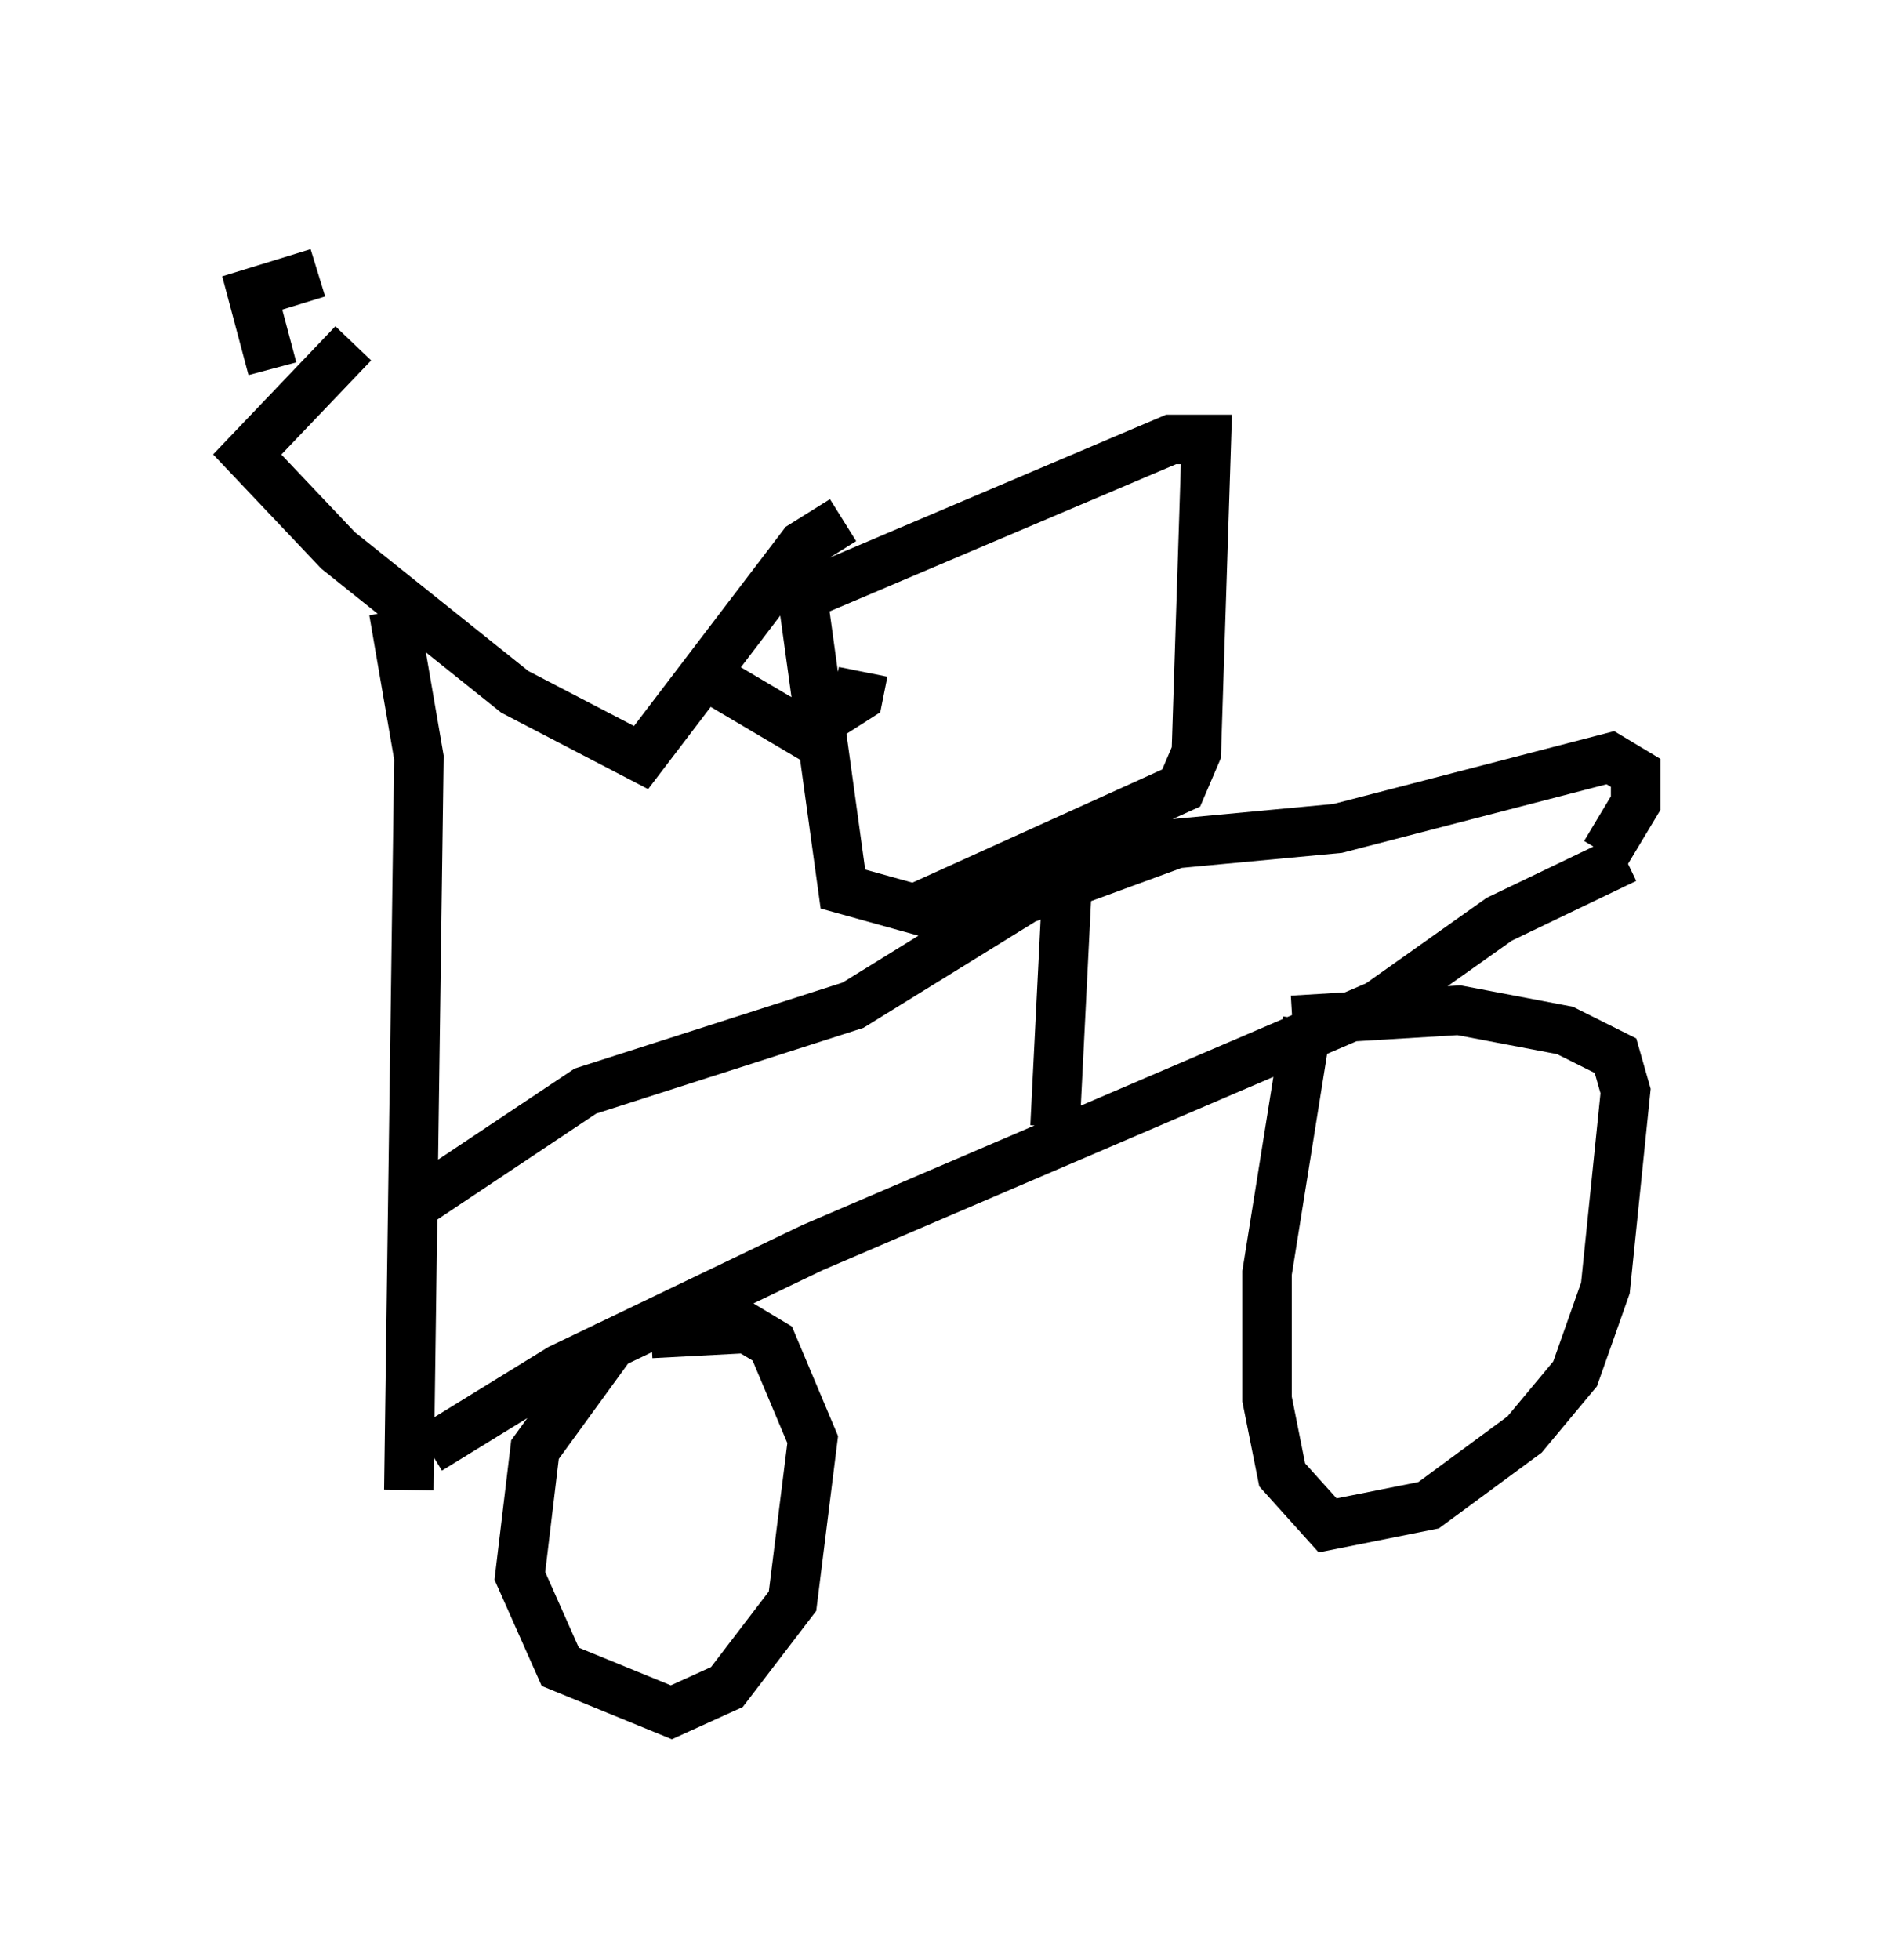 <?xml version="1.0" encoding="utf-8" ?>
<svg baseProfile="full" height="39.604" version="1.1" width="38.073" xmlns="http://www.w3.org/2000/svg" xmlns:ev="http://www.w3.org/2001/xml-events" xmlns:xlink="http://www.w3.org/1999/xlink"><defs /><rect fill="white" height="39.604" width="38.073" x="0" y="0" /><path d="M9.083, 5.51 m-1.94, 1.429 l-2.144, 2.246 1.838, 1.94 l3.573, 2.858 2.552, 1.327 l3.267, -4.288 0.817, -0.51 m-9.086, 1.838 l0.51, 2.96 -0.204, 14.802 m0.408, -0.817 l2.654, -1.633 5.104, -2.45 l11.433, -4.9 2.45, -1.735 l2.552, -1.225 m-20.417, 9.698 l-1.633, 2.246 -0.306, 2.552 l0.817, 1.838 2.246, 0.919 l1.123, -0.51 1.327, -1.735 l0.408, -3.267 -0.817, -1.94 l-0.51, -0.306 -1.94, 0.102 m13.271, -6.329 l-0.817, 5.104 0.0, 2.552 l0.306, 1.531 0.919, 1.021 l2.042, -0.408 1.94, -1.429 l1.021, -1.225 0.613, -1.735 l0.408, -3.981 -0.204, -0.715 l-1.021, -0.51 -2.144, -0.408 l-3.369, 0.204 m-4.798, 2.144 l0.306, -6.125 m-3.165, 1.735 l5.41, -2.45 0.306, -0.715 l0.204, -6.329 -0.715, 0.0 l-7.452, 3.165 0.817, 5.921 l1.838, 0.51 m-10.004, -13.475 l0.0, 0.0 m-3.369, 2.45 l-0.408, -1.531 1.327, -0.408 m7.554, 7.963 l2.246, 1.327 1.123, -0.715 l0.102, -0.51 m15.006, 3.675 l0.613, -1.021 0.0, -0.613 l-0.51, -0.306 -5.513, 1.429 l-3.267, 0.306 -3.063, 1.123 l-3.471, 2.144 -5.41, 1.735 l-3.675, 2.45 " fill="none" stroke="black" stroke-width="1" /></svg>